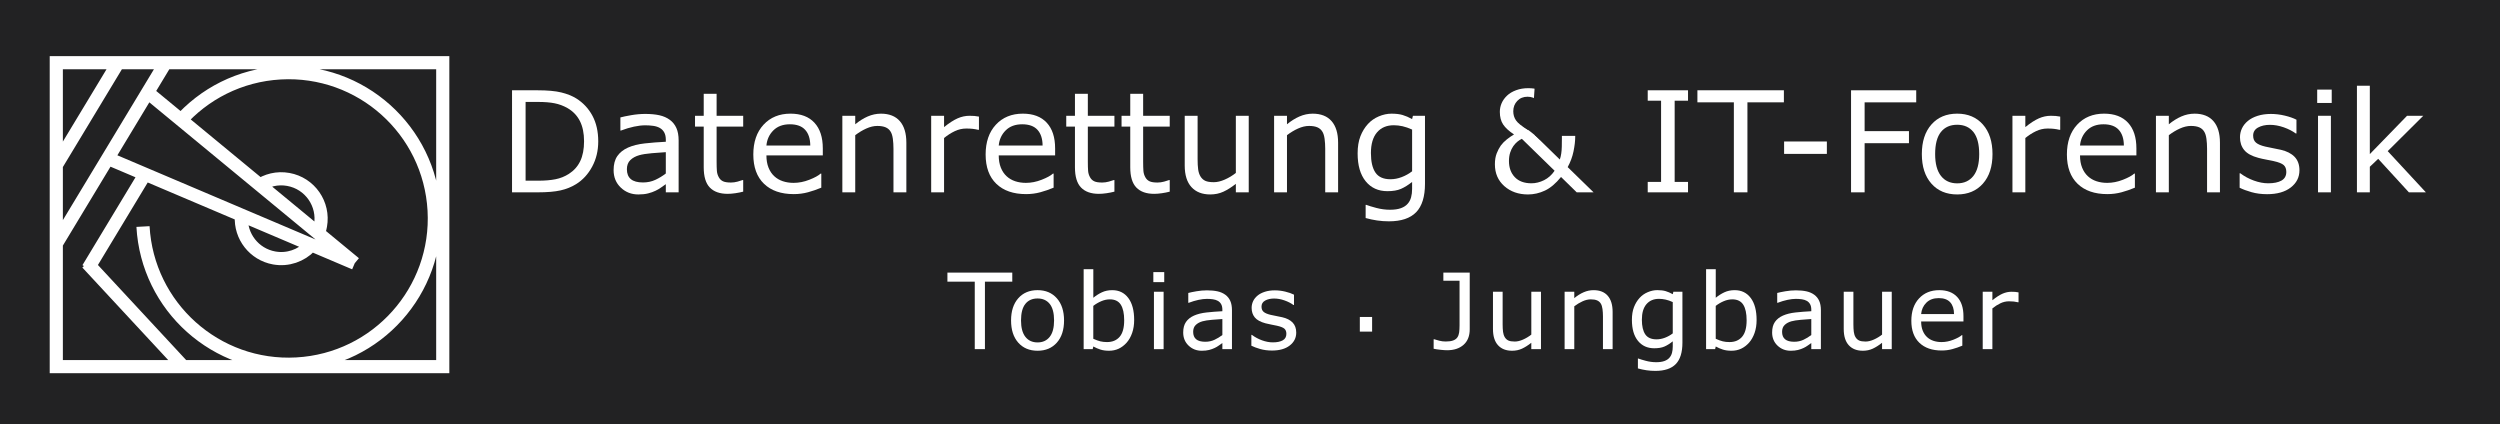 <?xml version="1.0" encoding="utf-8"?>
<!-- Generator: Adobe Illustrator 16.0.0, SVG Export Plug-In . SVG Version: 6.00 Build 0)  -->
<!DOCTYPE svg PUBLIC "-//W3C//DTD SVG 1.1//EN" "http://www.w3.org/Graphics/SVG/1.1/DTD/svg11.dtd">
<svg version="1.1" id="Ebene_1" xmlns="http://www.w3.org/2000/svg" xmlns:xlink="http://www.w3.org/1999/xlink" x="0px" y="0px"
	 width="285.001px" height="48.334px" viewBox="0 0 285.001 48.334" enable-background="new 0 0 285.001 48.334"
	 xml:space="preserve">
<rect x="0" y="0" width="285.001" height="48.334" fill="#808080" stroke="none"/>
<rect x="-3.31" y="-2.77" fill="#222223" stroke="#222223" stroke-miterlimit="10" width="291.333" height="56"/>
<path fill="none" stroke="#FFFFFF" stroke-width="1.5" stroke-miterlimit="10" d="M50.474,7.148v34.65H6.417V7.148H50.474z
	 M16.302,25.825c0.509,9.163,8.351,16.181,17.514,15.671c9.164-0.508,16.183-8.35,15.674-17.514
	c-0.51-9.164-8.351-16.182-17.515-15.673c-4.646,0.259-8.737,2.399-11.579,5.642 M18.492,14.718 M14.702,26.018 M12.367,18.088
	l28.072,11.924 M40.439,30.012L20.855,13.854l-3.972-3.275 M15.021,42.805 M10.082,28.402 M10.042,30.615l6.476-10.729
	 M6.417,27.787L18.836,7.216 M6.417,18.834l7.055-11.686 M20.831,41.727L9.936,29.988 M27.518,24.666
	c-0.135,2.268,1.444,4.329,3.735,4.741c1.561,0.281,3.079-0.271,4.099-1.337 M36.375,26.367c0.067-0.203,0.121-0.414,0.16-0.631
	c0.445-2.471-1.198-4.837-3.671-5.281c-1.254-0.227-2.479,0.086-3.441,0.771"/>
<g>
	<path fill="#FFFFFF" d="M115.4,32.11h-3.117v7.693h-1.16V32.11h-3.117v-1.031h7.395V32.11z"/>
	<path fill="#FFFFFF" d="M121.302,36.534c0,1.066-0.273,1.908-0.82,2.525s-1.279,0.926-2.197,0.926
		c-0.926,0-1.661-0.309-2.206-0.926s-0.817-1.459-0.817-2.525s0.272-1.909,0.817-2.528s1.28-0.929,2.206-0.929
		c0.918,0,1.65,0.31,2.197,0.929S121.302,35.468,121.302,36.534z M120.165,36.534c0-0.848-0.166-1.478-0.498-1.89
		s-0.793-0.618-1.383-0.618c-0.598,0-1.062,0.206-1.392,0.618s-0.495,1.042-0.495,1.89c0,0.82,0.166,1.442,0.498,1.866
		s0.795,0.636,1.389,0.636c0.586,0,1.046-0.21,1.38-0.63S120.165,37.362,120.165,36.534z"/>
	<path fill="#FFFFFF" d="M129.295,36.481c0,0.547-0.077,1.039-0.231,1.477s-0.362,0.805-0.624,1.102
		c-0.277,0.309-0.582,0.54-0.914,0.694s-0.697,0.231-1.096,0.231c-0.371,0-0.695-0.044-0.973-0.132s-0.551-0.206-0.82-0.354
		l-0.07,0.305h-1.031v-9.117h1.102v3.258c0.309-0.254,0.637-0.462,0.984-0.624s0.738-0.243,1.172-0.243
		c0.773,0,1.384,0.297,1.831,0.891S129.295,35.399,129.295,36.481z M128.158,36.511c0-0.781-0.129-1.374-0.387-1.778
		s-0.674-0.606-1.248-0.606c-0.32,0-0.645,0.069-0.973,0.208s-0.633,0.317-0.914,0.536v3.75c0.312,0.141,0.581,0.238,0.806,0.293
		s0.479,0.082,0.765,0.082c0.609,0,1.087-0.2,1.433-0.601S128.158,37.366,128.158,36.511z"/>
	<path fill="#FFFFFF" d="M132.723,32.163h-1.242v-1.143h1.242V32.163z M132.652,39.804h-1.102v-6.545h1.102V39.804z"/>
	<path fill="#FFFFFF" d="M140.446,39.804h-1.096v-0.697c-0.098,0.066-0.229,0.159-0.396,0.278s-0.327,0.214-0.483,0.284
		c-0.184,0.09-0.395,0.165-0.633,0.226s-0.518,0.091-0.838,0.091c-0.59,0-1.09-0.195-1.5-0.586s-0.615-0.889-0.615-1.494
		c0-0.496,0.106-0.897,0.319-1.204s0.517-0.548,0.911-0.724c0.398-0.176,0.877-0.295,1.436-0.357s1.158-0.109,1.799-0.141v-0.17
		c0-0.25-0.044-0.457-0.132-0.621s-0.214-0.293-0.378-0.387c-0.156-0.09-0.344-0.15-0.562-0.182s-0.447-0.047-0.686-0.047
		c-0.289,0-0.611,0.038-0.967,0.114s-0.723,0.187-1.102,0.331h-0.059v-1.119c0.215-0.059,0.525-0.123,0.932-0.193
		s0.807-0.105,1.201-0.105c0.461,0,0.862,0.038,1.204,0.114s0.638,0.206,0.888,0.39c0.246,0.18,0.434,0.412,0.562,0.697
		s0.193,0.639,0.193,1.061V39.804z M139.351,38.192V36.37c-0.336,0.02-0.731,0.049-1.187,0.088s-0.815,0.096-1.081,0.17
		c-0.316,0.09-0.572,0.229-0.768,0.419s-0.293,0.45-0.293,0.782c0,0.375,0.113,0.657,0.34,0.847s0.572,0.284,1.037,0.284
		c0.387,0,0.74-0.075,1.061-0.226S139.077,38.403,139.351,38.192z"/>
	<path fill="#FFFFFF" d="M147.771,37.917c0,0.598-0.247,1.088-0.741,1.471s-1.169,0.574-2.024,0.574
		c-0.484,0-0.929-0.058-1.333-0.173s-0.743-0.241-1.017-0.378v-1.236h0.059c0.348,0.262,0.734,0.47,1.16,0.624
		s0.834,0.231,1.225,0.231c0.484,0,0.863-0.078,1.137-0.234s0.41-0.402,0.41-0.738c0-0.258-0.074-0.453-0.223-0.586
		s-0.434-0.246-0.855-0.34c-0.156-0.035-0.36-0.076-0.612-0.123s-0.481-0.098-0.688-0.152c-0.574-0.152-0.981-0.376-1.222-0.671
		s-0.36-0.657-0.36-1.087c0-0.27,0.056-0.523,0.167-0.762s0.28-0.451,0.507-0.639c0.219-0.184,0.497-0.329,0.835-0.437
		s0.716-0.161,1.134-0.161c0.391,0,0.786,0.048,1.187,0.144s0.733,0.212,0.999,0.349v1.178h-0.059
		c-0.281-0.207-0.623-0.382-1.025-0.524s-0.797-0.214-1.184-0.214c-0.402,0-0.742,0.077-1.02,0.231s-0.416,0.384-0.416,0.688
		c0,0.27,0.084,0.473,0.252,0.609c0.164,0.137,0.43,0.248,0.797,0.334c0.203,0.047,0.431,0.094,0.683,0.141s0.462,0.09,0.63,0.129
		c0.512,0.117,0.906,0.318,1.184,0.604C147.633,37.058,147.771,37.44,147.771,37.917z"/>
	<path fill="#FFFFFF" d="M156.421,37.804h-1.4v-1.67h1.4V37.804z"/>
	<path fill="#FFFFFF" d="M167.549,37.536c0,0.766-0.233,1.355-0.7,1.77s-1.093,0.621-1.878,0.621c-0.188,0-0.438-0.017-0.75-0.05
		s-0.574-0.073-0.785-0.12v-1.084h0.064c0.16,0.055,0.357,0.111,0.592,0.17s0.475,0.088,0.721,0.088
		c0.359,0,0.646-0.041,0.858-0.123s0.37-0.199,0.472-0.352c0.105-0.156,0.173-0.348,0.202-0.574s0.044-0.488,0.044-0.785v-5.092
		h-1.846v-0.926h3.006V37.536z"/>
	<path fill="#FFFFFF" d="M175.671,39.804h-1.102v-0.727c-0.371,0.293-0.727,0.518-1.066,0.674s-0.715,0.234-1.125,0.234
		c-0.688,0-1.223-0.21-1.605-0.63s-0.574-1.036-0.574-1.849v-4.248h1.102v3.727c0,0.332,0.016,0.616,0.047,0.853
		s0.098,0.438,0.199,0.606c0.105,0.172,0.242,0.297,0.41,0.375s0.412,0.117,0.732,0.117c0.285,0,0.597-0.074,0.935-0.223
		s0.653-0.338,0.946-0.568v-4.887h1.102V39.804z"/>
	<path fill="#FFFFFF" d="M183.84,39.804h-1.102v-3.727c0-0.301-0.018-0.583-0.053-0.847s-0.1-0.47-0.193-0.618
		c-0.098-0.164-0.238-0.286-0.422-0.366s-0.422-0.12-0.715-0.12c-0.301,0-0.615,0.074-0.943,0.223s-0.643,0.338-0.943,0.568v4.887
		h-1.102v-6.545h1.102v0.727c0.344-0.285,0.699-0.508,1.066-0.668s0.744-0.24,1.131-0.24c0.707,0,1.246,0.213,1.617,0.639
		s0.557,1.039,0.557,1.84V39.804z"/>
	<path fill="#FFFFFF" d="M191.797,39.06c0,1.109-0.252,1.924-0.756,2.443s-1.279,0.779-2.326,0.779
		c-0.348,0-0.687-0.024-1.017-0.073s-0.655-0.118-0.976-0.208v-1.125h0.059c0.18,0.07,0.465,0.157,0.855,0.261
		s0.781,0.155,1.172,0.155c0.375,0,0.686-0.045,0.932-0.135s0.438-0.215,0.574-0.375c0.137-0.152,0.234-0.336,0.293-0.551
		s0.088-0.455,0.088-0.721v-0.598c-0.332,0.266-0.649,0.464-0.952,0.595s-0.688,0.196-1.157,0.196c-0.781,0-1.401-0.282-1.86-0.847
		s-0.688-1.36-0.688-2.388c0-0.562,0.079-1.048,0.237-1.456s0.374-0.761,0.647-1.058c0.254-0.277,0.562-0.493,0.926-0.647
		s0.725-0.231,1.084-0.231c0.379,0,0.696,0.038,0.952,0.114s0.526,0.192,0.812,0.349l0.07-0.281h1.031V39.06z M190.695,38.005
		v-3.568c-0.293-0.133-0.565-0.228-0.817-0.284s-0.503-0.085-0.753-0.085c-0.605,0-1.082,0.203-1.43,0.609s-0.521,0.996-0.521,1.77
		c0,0.734,0.129,1.291,0.387,1.67s0.686,0.568,1.283,0.568c0.32,0,0.642-0.062,0.964-0.185S190.426,38.212,190.695,38.005z"/>
	<path fill="#FFFFFF" d="M200.253,36.481c0,0.547-0.077,1.039-0.231,1.477s-0.362,0.805-0.624,1.102
		c-0.277,0.309-0.582,0.54-0.914,0.694s-0.697,0.231-1.096,0.231c-0.371,0-0.695-0.044-0.973-0.132s-0.551-0.206-0.82-0.354
		l-0.07,0.305h-1.031v-9.117h1.102v3.258c0.309-0.254,0.637-0.462,0.984-0.624s0.738-0.243,1.172-0.243
		c0.773,0,1.384,0.297,1.831,0.891S200.253,35.399,200.253,36.481z M199.116,36.511c0-0.781-0.129-1.374-0.387-1.778
		s-0.674-0.606-1.248-0.606c-0.32,0-0.645,0.069-0.973,0.208s-0.633,0.317-0.914,0.536v3.75c0.312,0.141,0.581,0.238,0.806,0.293
		s0.479,0.082,0.765,0.082c0.609,0,1.087-0.2,1.433-0.601S199.116,37.366,199.116,36.511z"/>
	<path fill="#FFFFFF" d="M207.584,39.804h-1.096v-0.697c-0.098,0.066-0.229,0.159-0.396,0.278s-0.327,0.214-0.483,0.284
		c-0.184,0.09-0.395,0.165-0.633,0.226s-0.518,0.091-0.838,0.091c-0.59,0-1.09-0.195-1.5-0.586s-0.615-0.889-0.615-1.494
		c0-0.496,0.106-0.897,0.319-1.204s0.517-0.548,0.911-0.724c0.398-0.176,0.877-0.295,1.436-0.357s1.158-0.109,1.799-0.141v-0.17
		c0-0.25-0.044-0.457-0.132-0.621s-0.214-0.293-0.378-0.387c-0.156-0.09-0.344-0.15-0.562-0.182s-0.447-0.047-0.686-0.047
		c-0.289,0-0.611,0.038-0.967,0.114s-0.723,0.187-1.102,0.331h-0.059v-1.119c0.215-0.059,0.525-0.123,0.932-0.193
		s0.807-0.105,1.201-0.105c0.461,0,0.862,0.038,1.204,0.114s0.638,0.206,0.888,0.39c0.246,0.18,0.434,0.412,0.562,0.697
		s0.193,0.639,0.193,1.061V39.804z M206.488,38.192V36.37c-0.336,0.02-0.731,0.049-1.187,0.088s-0.815,0.096-1.081,0.17
		c-0.316,0.09-0.572,0.229-0.768,0.419s-0.293,0.45-0.293,0.782c0,0.375,0.113,0.657,0.34,0.847s0.572,0.284,1.037,0.284
		c0.387,0,0.74-0.075,1.061-0.226S206.215,38.403,206.488,38.192z"/>
	<path fill="#FFFFFF" d="M215.658,39.804h-1.102v-0.727c-0.371,0.293-0.727,0.518-1.066,0.674s-0.715,0.234-1.125,0.234
		c-0.688,0-1.223-0.21-1.605-0.63s-0.574-1.036-0.574-1.849v-4.248h1.102v3.727c0,0.332,0.016,0.616,0.047,0.853
		s0.098,0.438,0.199,0.606c0.105,0.172,0.242,0.297,0.41,0.375s0.412,0.117,0.732,0.117c0.285,0,0.597-0.074,0.935-0.223
		s0.653-0.338,0.946-0.568v-4.887h1.102V39.804z"/>
	<path fill="#FFFFFF" d="M223.833,36.646h-4.822c0,0.402,0.061,0.753,0.182,1.052s0.287,0.544,0.498,0.735
		c0.203,0.188,0.444,0.328,0.724,0.422s0.587,0.141,0.923,0.141c0.445,0,0.894-0.089,1.345-0.267s0.772-0.353,0.964-0.524h0.059
		v1.201c-0.371,0.156-0.75,0.287-1.137,0.393s-0.793,0.158-1.219,0.158c-1.086,0-1.934-0.294-2.543-0.882s-0.914-1.423-0.914-2.505
		c0-1.07,0.292-1.92,0.876-2.549s1.353-0.943,2.306-0.943c0.883,0,1.563,0.258,2.042,0.773s0.718,1.248,0.718,2.197V36.646z
		 M222.761,35.802c-0.004-0.578-0.149-1.025-0.437-1.342s-0.724-0.475-1.31-0.475c-0.59,0-1.06,0.174-1.409,0.521
		s-0.548,0.779-0.595,1.295H222.761z"/>
	<path fill="#FFFFFF" d="M230.115,34.46h-0.059c-0.164-0.039-0.323-0.067-0.478-0.085s-0.337-0.026-0.548-0.026
		c-0.34,0-0.668,0.075-0.984,0.226s-0.621,0.345-0.914,0.583v4.646h-1.102v-6.545h1.102v0.967c0.438-0.352,0.823-0.601,1.157-0.747
		s0.675-0.22,1.022-0.22c0.191,0,0.33,0.005,0.416,0.015s0.215,0.028,0.387,0.056V34.46z"/>
</g>
<g>
	<path fill="#FFFFFF" d="M68.2,16.121c0,1.058-0.23,2.016-0.691,2.875s-1.074,1.526-1.84,2c-0.531,0.328-1.124,0.565-1.777,0.711
		c-0.653,0.146-1.515,0.219-2.582,0.219h-2.938V10.293h2.906c1.136,0,2.038,0.082,2.707,0.246s1.235,0.39,1.699,0.676
		c0.792,0.495,1.409,1.154,1.852,1.977C67.979,14.015,68.2,14.991,68.2,16.121z M66.583,16.098c0-0.911-0.159-1.68-0.477-2.305
		s-0.792-1.117-1.422-1.477c-0.458-0.26-0.945-0.441-1.461-0.543s-1.133-0.152-1.852-0.152h-1.453v8.977h1.453
		c0.745,0,1.395-0.055,1.949-0.164s1.063-0.312,1.527-0.609c0.578-0.369,1.012-0.856,1.301-1.461
		C66.438,17.76,66.583,17.004,66.583,16.098z"/>
	<path fill="#FFFFFF" d="M77.364,21.926h-1.461v-0.93c-0.13,0.089-0.306,0.213-0.527,0.371c-0.222,0.159-0.437,0.285-0.645,0.379
		c-0.245,0.12-0.526,0.22-0.844,0.301c-0.317,0.08-0.69,0.121-1.117,0.121c-0.786,0-1.453-0.26-2-0.781
		c-0.547-0.521-0.82-1.185-0.82-1.992c0-0.661,0.142-1.196,0.426-1.605c0.284-0.408,0.688-0.73,1.215-0.965
		c0.531-0.234,1.169-0.393,1.914-0.477c0.745-0.083,1.544-0.146,2.398-0.188v-0.227c0-0.333-0.059-0.609-0.176-0.828
		s-0.285-0.391-0.504-0.516c-0.208-0.119-0.458-0.2-0.75-0.242c-0.292-0.041-0.597-0.062-0.914-0.062
		c-0.386,0-0.815,0.051-1.289,0.152s-0.964,0.249-1.469,0.441h-0.078v-1.492c0.286-0.078,0.7-0.164,1.242-0.258
		s1.075-0.141,1.602-0.141c0.614,0,1.149,0.051,1.605,0.152s0.851,0.275,1.184,0.52c0.328,0.24,0.578,0.55,0.75,0.93
		c0.172,0.381,0.258,0.852,0.258,1.414V21.926z M75.903,19.777v-2.43c-0.448,0.026-0.976,0.065-1.582,0.117
		c-0.606,0.053-1.087,0.128-1.441,0.227c-0.422,0.12-0.763,0.307-1.023,0.559c-0.261,0.253-0.391,0.601-0.391,1.043
		c0,0.5,0.151,0.877,0.453,1.129c0.302,0.253,0.763,0.379,1.383,0.379c0.516,0,0.987-0.1,1.414-0.301
		C75.143,20.3,75.539,20.059,75.903,19.777z"/>
	<path fill="#FFFFFF" d="M84.724,21.848c-0.276,0.073-0.577,0.133-0.902,0.18s-0.616,0.07-0.871,0.07
		c-0.891,0-1.567-0.239-2.031-0.719c-0.464-0.479-0.695-1.247-0.695-2.305v-4.641h-0.992v-1.234h0.992v-2.508h1.469v2.508h3.031
		v1.234h-3.031v3.977c0,0.459,0.011,0.816,0.031,1.074s0.094,0.499,0.219,0.723c0.114,0.209,0.272,0.361,0.473,0.457
		c0.2,0.097,0.507,0.145,0.918,0.145c0.239,0,0.489-0.035,0.75-0.105s0.448-0.129,0.562-0.176h0.078V21.848z"/>
	<path fill="#FFFFFF" d="M93.802,17.715h-6.43c0,0.537,0.081,1.004,0.242,1.402s0.383,0.726,0.664,0.98
		c0.271,0.25,0.593,0.438,0.965,0.562s0.782,0.188,1.23,0.188c0.594,0,1.191-0.118,1.793-0.355c0.602-0.236,1.03-0.47,1.285-0.699
		h0.078v1.602c-0.495,0.209-1,0.383-1.516,0.523s-1.058,0.211-1.625,0.211c-1.448,0-2.578-0.392-3.391-1.176
		c-0.812-0.783-1.219-1.896-1.219-3.34c0-1.427,0.39-2.56,1.168-3.398c0.778-0.838,1.804-1.258,3.074-1.258
		c1.177,0,2.085,0.344,2.723,1.031s0.957,1.664,0.957,2.93V17.715z M92.372,16.59c-0.005-0.771-0.199-1.367-0.582-1.789
		s-0.965-0.633-1.746-0.633c-0.786,0-1.413,0.232-1.879,0.695c-0.466,0.464-0.73,1.039-0.793,1.727H92.372z"/>
	<path fill="#FFFFFF" d="M103.325,21.926h-1.469v-4.969c0-0.4-0.023-0.777-0.07-1.129s-0.133-0.626-0.258-0.824
		c-0.13-0.219-0.317-0.381-0.562-0.488c-0.245-0.106-0.562-0.16-0.953-0.16c-0.401,0-0.82,0.1-1.258,0.297
		c-0.438,0.198-0.856,0.451-1.258,0.758v6.516h-1.469v-8.727h1.469v0.969c0.458-0.38,0.933-0.677,1.422-0.891
		c0.489-0.213,0.992-0.32,1.508-0.32c0.942,0,1.661,0.284,2.156,0.852c0.495,0.568,0.742,1.386,0.742,2.453V21.926z"/>
	<path fill="#FFFFFF" d="M111.599,14.801h-0.078c-0.219-0.052-0.431-0.09-0.637-0.113s-0.449-0.035-0.73-0.035
		c-0.453,0-0.891,0.101-1.312,0.301c-0.422,0.201-0.828,0.46-1.219,0.777v6.195h-1.469v-8.727h1.469v1.289
		c0.583-0.469,1.098-0.801,1.543-0.996s0.899-0.293,1.363-0.293c0.255,0,0.44,0.007,0.555,0.02c0.114,0.014,0.286,0.038,0.516,0.074
		V14.801z"/>
	<path fill="#FFFFFF" d="M120.286,17.715h-6.43c0,0.537,0.081,1.004,0.242,1.402s0.383,0.726,0.664,0.98
		c0.271,0.25,0.593,0.438,0.965,0.562s0.782,0.188,1.23,0.188c0.594,0,1.191-0.118,1.793-0.355c0.602-0.236,1.03-0.47,1.285-0.699
		h0.078v1.602c-0.495,0.209-1,0.383-1.516,0.523s-1.058,0.211-1.625,0.211c-1.448,0-2.578-0.392-3.391-1.176
		c-0.812-0.783-1.219-1.896-1.219-3.34c0-1.427,0.39-2.56,1.168-3.398c0.778-0.838,1.804-1.258,3.074-1.258
		c1.177,0,2.085,0.344,2.723,1.031s0.957,1.664,0.957,2.93V17.715z M118.856,16.59c-0.005-0.771-0.199-1.367-0.582-1.789
		s-0.965-0.633-1.746-0.633c-0.786,0-1.413,0.232-1.879,0.695c-0.466,0.464-0.73,1.039-0.793,1.727H118.856z"/>
	<path fill="#FFFFFF" d="M127.044,21.848c-0.276,0.073-0.577,0.133-0.902,0.18s-0.616,0.07-0.871,0.07
		c-0.891,0-1.567-0.239-2.031-0.719c-0.464-0.479-0.695-1.247-0.695-2.305v-4.641h-0.992v-1.234h0.992v-2.508h1.469v2.508h3.031
		v1.234h-3.031v3.977c0,0.459,0.011,0.816,0.031,1.074s0.094,0.499,0.219,0.723c0.114,0.209,0.272,0.361,0.473,0.457
		c0.2,0.097,0.507,0.145,0.918,0.145c0.239,0,0.489-0.035,0.75-0.105s0.448-0.129,0.562-0.176h0.078V21.848z"/>
	<path fill="#FFFFFF" d="M133.349,21.848c-0.276,0.073-0.577,0.133-0.902,0.18s-0.616,0.07-0.871,0.07
		c-0.891,0-1.567-0.239-2.031-0.719c-0.464-0.479-0.695-1.247-0.695-2.305v-4.641h-0.992v-1.234h0.992v-2.508h1.469v2.508h3.031
		v1.234h-3.031v3.977c0,0.459,0.011,0.816,0.031,1.074s0.094,0.499,0.219,0.723c0.114,0.209,0.272,0.361,0.473,0.457
		c0.2,0.097,0.507,0.145,0.918,0.145c0.239,0,0.489-0.035,0.75-0.105s0.448-0.129,0.562-0.176h0.078V21.848z"/>
	<path fill="#FFFFFF" d="M142.356,21.926h-1.469v-0.969c-0.495,0.391-0.969,0.69-1.422,0.898s-0.953,0.312-1.5,0.312
		c-0.917,0-1.63-0.279-2.141-0.84c-0.511-0.56-0.766-1.381-0.766-2.465v-5.664h1.469v4.969c0,0.443,0.021,0.822,0.062,1.137
		c0.042,0.315,0.13,0.585,0.266,0.809c0.141,0.229,0.323,0.396,0.547,0.5c0.224,0.104,0.55,0.156,0.977,0.156
		c0.38,0,0.796-0.099,1.246-0.297c0.45-0.197,0.871-0.45,1.262-0.758v-6.516h1.469V21.926z"/>
	<path fill="#FFFFFF" d="M152.544,21.926h-1.469v-4.969c0-0.4-0.023-0.777-0.07-1.129s-0.133-0.626-0.258-0.824
		c-0.13-0.219-0.317-0.381-0.562-0.488c-0.245-0.106-0.562-0.16-0.953-0.16c-0.401,0-0.82,0.1-1.258,0.297
		c-0.438,0.198-0.856,0.451-1.258,0.758v6.516h-1.469v-8.727h1.469v0.969c0.458-0.38,0.933-0.677,1.422-0.891
		c0.489-0.213,0.992-0.32,1.508-0.32c0.942,0,1.661,0.284,2.156,0.852c0.495,0.568,0.742,1.386,0.742,2.453V21.926z"/>
	<path fill="#FFFFFF" d="M162.45,20.934c0,1.479-0.336,2.564-1.008,3.258c-0.672,0.692-1.706,1.039-3.102,1.039
		c-0.464,0-0.915-0.033-1.355-0.098c-0.44-0.065-0.874-0.158-1.301-0.277v-1.5h0.078c0.239,0.094,0.62,0.209,1.141,0.348
		c0.521,0.138,1.042,0.207,1.562,0.207c0.5,0,0.914-0.061,1.242-0.18c0.328-0.12,0.583-0.287,0.766-0.5
		c0.183-0.203,0.312-0.448,0.391-0.734c0.078-0.287,0.117-0.606,0.117-0.961v-0.797c-0.442,0.354-0.866,0.619-1.27,0.793
		c-0.403,0.175-0.918,0.262-1.543,0.262c-1.042,0-1.868-0.376-2.48-1.129c-0.612-0.752-0.918-1.813-0.918-3.184
		c0-0.75,0.105-1.396,0.316-1.941c0.211-0.544,0.499-1.014,0.863-1.41c0.339-0.369,0.75-0.657,1.234-0.863
		c0.484-0.205,0.966-0.309,1.445-0.309c0.505,0,0.929,0.051,1.27,0.152s0.702,0.257,1.082,0.465l0.094-0.375h1.375V20.934z
		 M160.981,19.527V14.77c-0.391-0.177-0.754-0.303-1.09-0.379c-0.336-0.075-0.671-0.113-1.004-0.113
		c-0.808,0-1.442,0.271-1.906,0.812c-0.464,0.542-0.695,1.328-0.695,2.359c0,0.979,0.172,1.722,0.516,2.227
		c0.344,0.506,0.914,0.758,1.711,0.758c0.427,0,0.855-0.082,1.285-0.246S160.622,19.804,160.981,19.527z"/>
	<path fill="#FFFFFF" d="M179.575,14.824v0.75c0,0.5-0.065,1.062-0.195,1.688s-0.352,1.222-0.664,1.789l2.953,2.875h-1.922
		l-1.789-1.75c-0.599,0.74-1.211,1.257-1.836,1.551s-1.269,0.441-1.93,0.441c-1.083,0-1.983-0.316-2.699-0.949
		s-1.074-1.462-1.074-2.488c0-0.479,0.067-0.893,0.203-1.242c0.136-0.349,0.294-0.65,0.477-0.906
		c0.183-0.244,0.409-0.475,0.68-0.691c0.271-0.216,0.544-0.404,0.82-0.566c-0.573-0.375-0.985-0.752-1.238-1.133
		c-0.253-0.38-0.379-0.859-0.379-1.438c0-0.349,0.069-0.681,0.207-0.996c0.138-0.314,0.345-0.603,0.621-0.863
		c0.261-0.25,0.601-0.453,1.02-0.609s0.882-0.234,1.387-0.234c0.901,0,1.63,0.229,2.188,0.684c0.558,0.456,0.836,1.033,0.836,1.73
		c0,0.229-0.031,0.488-0.094,0.777s-0.169,0.549-0.32,0.777c-0.167,0.256-0.403,0.5-0.711,0.734s-0.706,0.436-1.195,0.602
		l2.898,2.828c0.073-0.208,0.128-0.438,0.164-0.688s0.058-0.51,0.062-0.781c0.011-0.291,0.015-0.617,0.012-0.977
		s-0.004-0.664-0.004-0.914H179.575z M177.224,19.465l-3.734-3.641c-0.161,0.078-0.323,0.182-0.484,0.309
		c-0.161,0.128-0.323,0.301-0.484,0.52c-0.146,0.203-0.266,0.448-0.359,0.734c-0.094,0.287-0.141,0.609-0.141,0.969
		c0,0.761,0.223,1.374,0.668,1.84c0.445,0.467,1.077,0.699,1.895,0.699c0.484,0,0.965-0.118,1.441-0.355
		C176.501,20.303,176.9,19.944,177.224,19.465z M175.708,12.621c0-0.494-0.147-0.884-0.441-1.168
		c-0.294-0.283-0.671-0.426-1.129-0.426c-0.479,0-0.87,0.16-1.172,0.48s-0.453,0.713-0.453,1.176c0,0.391,0.103,0.737,0.309,1.039
		c0.206,0.303,0.649,0.659,1.332,1.07c0.511-0.182,0.897-0.449,1.16-0.801S175.708,13.184,175.708,12.621z"/>
	<path fill="#FFFFFF" d="M192.435,21.926h-4.594v-1.188h1.523V11.48h-1.523v-1.188h4.594v1.188h-1.523v9.258h1.523V21.926z"/>
	<path fill="#FFFFFF" d="M203.364,11.668h-4.156v10.258h-1.547V11.668h-4.156v-1.375h9.859V11.668z"/>
	<path fill="#FFFFFF" d="M208.263,17.543h-4.875v-1.414h4.875V17.543z"/>
	<path fill="#FFFFFF" d="M218.45,11.668h-5.883v3.281h5.055v1.375h-5.055v5.602h-1.547V10.293h7.43V11.668z"/>
	<path fill="#FFFFFF" d="M227.146,17.566c0,1.422-0.364,2.545-1.094,3.367c-0.729,0.823-1.706,1.234-2.93,1.234
		c-1.234,0-2.215-0.411-2.941-1.234c-0.727-0.822-1.09-1.945-1.09-3.367s0.363-2.545,1.09-3.371
		c0.727-0.825,1.707-1.238,2.941-1.238c1.224,0,2.2,0.413,2.93,1.238C226.781,15.021,227.146,16.145,227.146,17.566z M225.63,17.566
		c0-1.13-0.222-1.97-0.664-2.52c-0.442-0.549-1.058-0.824-1.844-0.824c-0.797,0-1.415,0.275-1.855,0.824
		c-0.44,0.55-0.66,1.39-0.66,2.52c0,1.094,0.222,1.924,0.664,2.488c0.442,0.565,1.06,0.848,1.852,0.848
		c0.781,0,1.395-0.279,1.84-0.84C225.407,19.503,225.63,18.671,225.63,17.566z"/>
	<path fill="#FFFFFF" d="M234.864,14.801h-0.078c-0.219-0.052-0.431-0.09-0.637-0.113s-0.449-0.035-0.73-0.035
		c-0.453,0-0.891,0.101-1.312,0.301c-0.422,0.201-0.828,0.46-1.219,0.777v6.195h-1.469v-8.727h1.469v1.289
		c0.583-0.469,1.098-0.801,1.543-0.996s0.899-0.293,1.363-0.293c0.255,0,0.44,0.007,0.555,0.02c0.114,0.014,0.286,0.038,0.516,0.074
		V14.801z"/>
	<path fill="#FFFFFF" d="M243.552,17.715h-6.43c0,0.537,0.081,1.004,0.242,1.402s0.383,0.726,0.664,0.98
		c0.271,0.25,0.593,0.438,0.965,0.562s0.782,0.188,1.23,0.188c0.594,0,1.191-0.118,1.793-0.355c0.602-0.236,1.03-0.47,1.285-0.699
		h0.078v1.602c-0.495,0.209-1,0.383-1.516,0.523s-1.058,0.211-1.625,0.211c-1.448,0-2.578-0.392-3.391-1.176
		c-0.812-0.783-1.219-1.896-1.219-3.34c0-1.427,0.39-2.56,1.168-3.398c0.778-0.838,1.804-1.258,3.074-1.258
		c1.177,0,2.085,0.344,2.723,1.031s0.957,1.664,0.957,2.93V17.715z M242.122,16.59c-0.005-0.771-0.199-1.367-0.582-1.789
		s-0.965-0.633-1.746-0.633c-0.786,0-1.413,0.232-1.879,0.695c-0.466,0.464-0.73,1.039-0.793,1.727H242.122z"/>
	<path fill="#FFFFFF" d="M253.075,21.926h-1.469v-4.969c0-0.4-0.023-0.777-0.07-1.129s-0.133-0.626-0.258-0.824
		c-0.13-0.219-0.317-0.381-0.562-0.488c-0.245-0.106-0.562-0.16-0.953-0.16c-0.401,0-0.82,0.1-1.258,0.297
		c-0.438,0.198-0.856,0.451-1.258,0.758v6.516h-1.469v-8.727h1.469v0.969c0.458-0.38,0.933-0.677,1.422-0.891
		c0.489-0.213,0.992-0.32,1.508-0.32c0.942,0,1.661,0.284,2.156,0.852c0.495,0.568,0.742,1.386,0.742,2.453V21.926z"/>
	<path fill="#FFFFFF" d="M262.138,19.41c0,0.797-0.329,1.451-0.988,1.961c-0.659,0.511-1.559,0.766-2.699,0.766
		c-0.646,0-1.238-0.077-1.777-0.23s-0.991-0.321-1.355-0.504v-1.648h0.078c0.464,0.35,0.979,0.627,1.547,0.832
		c0.567,0.206,1.112,0.309,1.633,0.309c0.646,0,1.151-0.104,1.516-0.312c0.364-0.208,0.547-0.536,0.547-0.984
		c0-0.344-0.099-0.604-0.297-0.781c-0.198-0.177-0.578-0.328-1.141-0.453c-0.208-0.047-0.48-0.102-0.816-0.164
		s-0.642-0.13-0.918-0.203c-0.766-0.203-1.309-0.501-1.629-0.895c-0.32-0.393-0.48-0.876-0.48-1.449
		c0-0.359,0.074-0.697,0.223-1.016c0.148-0.317,0.374-0.602,0.676-0.852c0.292-0.244,0.663-0.438,1.113-0.582
		c0.45-0.143,0.954-0.215,1.512-0.215c0.521,0,1.048,0.064,1.582,0.191c0.534,0.128,0.978,0.283,1.332,0.465v1.57h-0.078
		c-0.375-0.275-0.831-0.509-1.367-0.699c-0.536-0.189-1.062-0.285-1.578-0.285c-0.536,0-0.989,0.104-1.359,0.309
		c-0.37,0.206-0.555,0.512-0.555,0.918c0,0.359,0.112,0.631,0.336,0.812c0.219,0.183,0.573,0.331,1.062,0.445
		c0.271,0.062,0.574,0.125,0.91,0.188s0.616,0.12,0.84,0.172c0.683,0.156,1.208,0.425,1.578,0.805
		C261.953,18.265,262.138,18.775,262.138,19.41z"/>
	<path fill="#FFFFFF" d="M265.817,11.738h-1.656v-1.523h1.656V11.738z M265.724,21.926h-1.469v-8.727h1.469V21.926z"/>
	<path fill="#FFFFFF" d="M276.552,21.926h-1.938l-3.5-3.82l-0.953,0.906v2.914h-1.469V9.77h1.469v7.797l4.242-4.367h1.852
		L272.2,17.23L276.552,21.926z"/>
</g>
<path fill="#222223" d="M174.749,12.984l0.202-3.019c0,0,0.784-0.302,1.909,0.659c0,0,1.288,1.691,0.788,3.285
	c0,0-1.189,2.678-1.978,1.875l-0.021,0.208c0,0-0.756-0.726-1.959-1.554l-0.112-0.51L174.749,12.984z"/>
<rect x="177.354" y="13.901" fill="#222223" stroke="#222223" stroke-miterlimit="10" width="3.01" height="1.089"/>
</svg>
